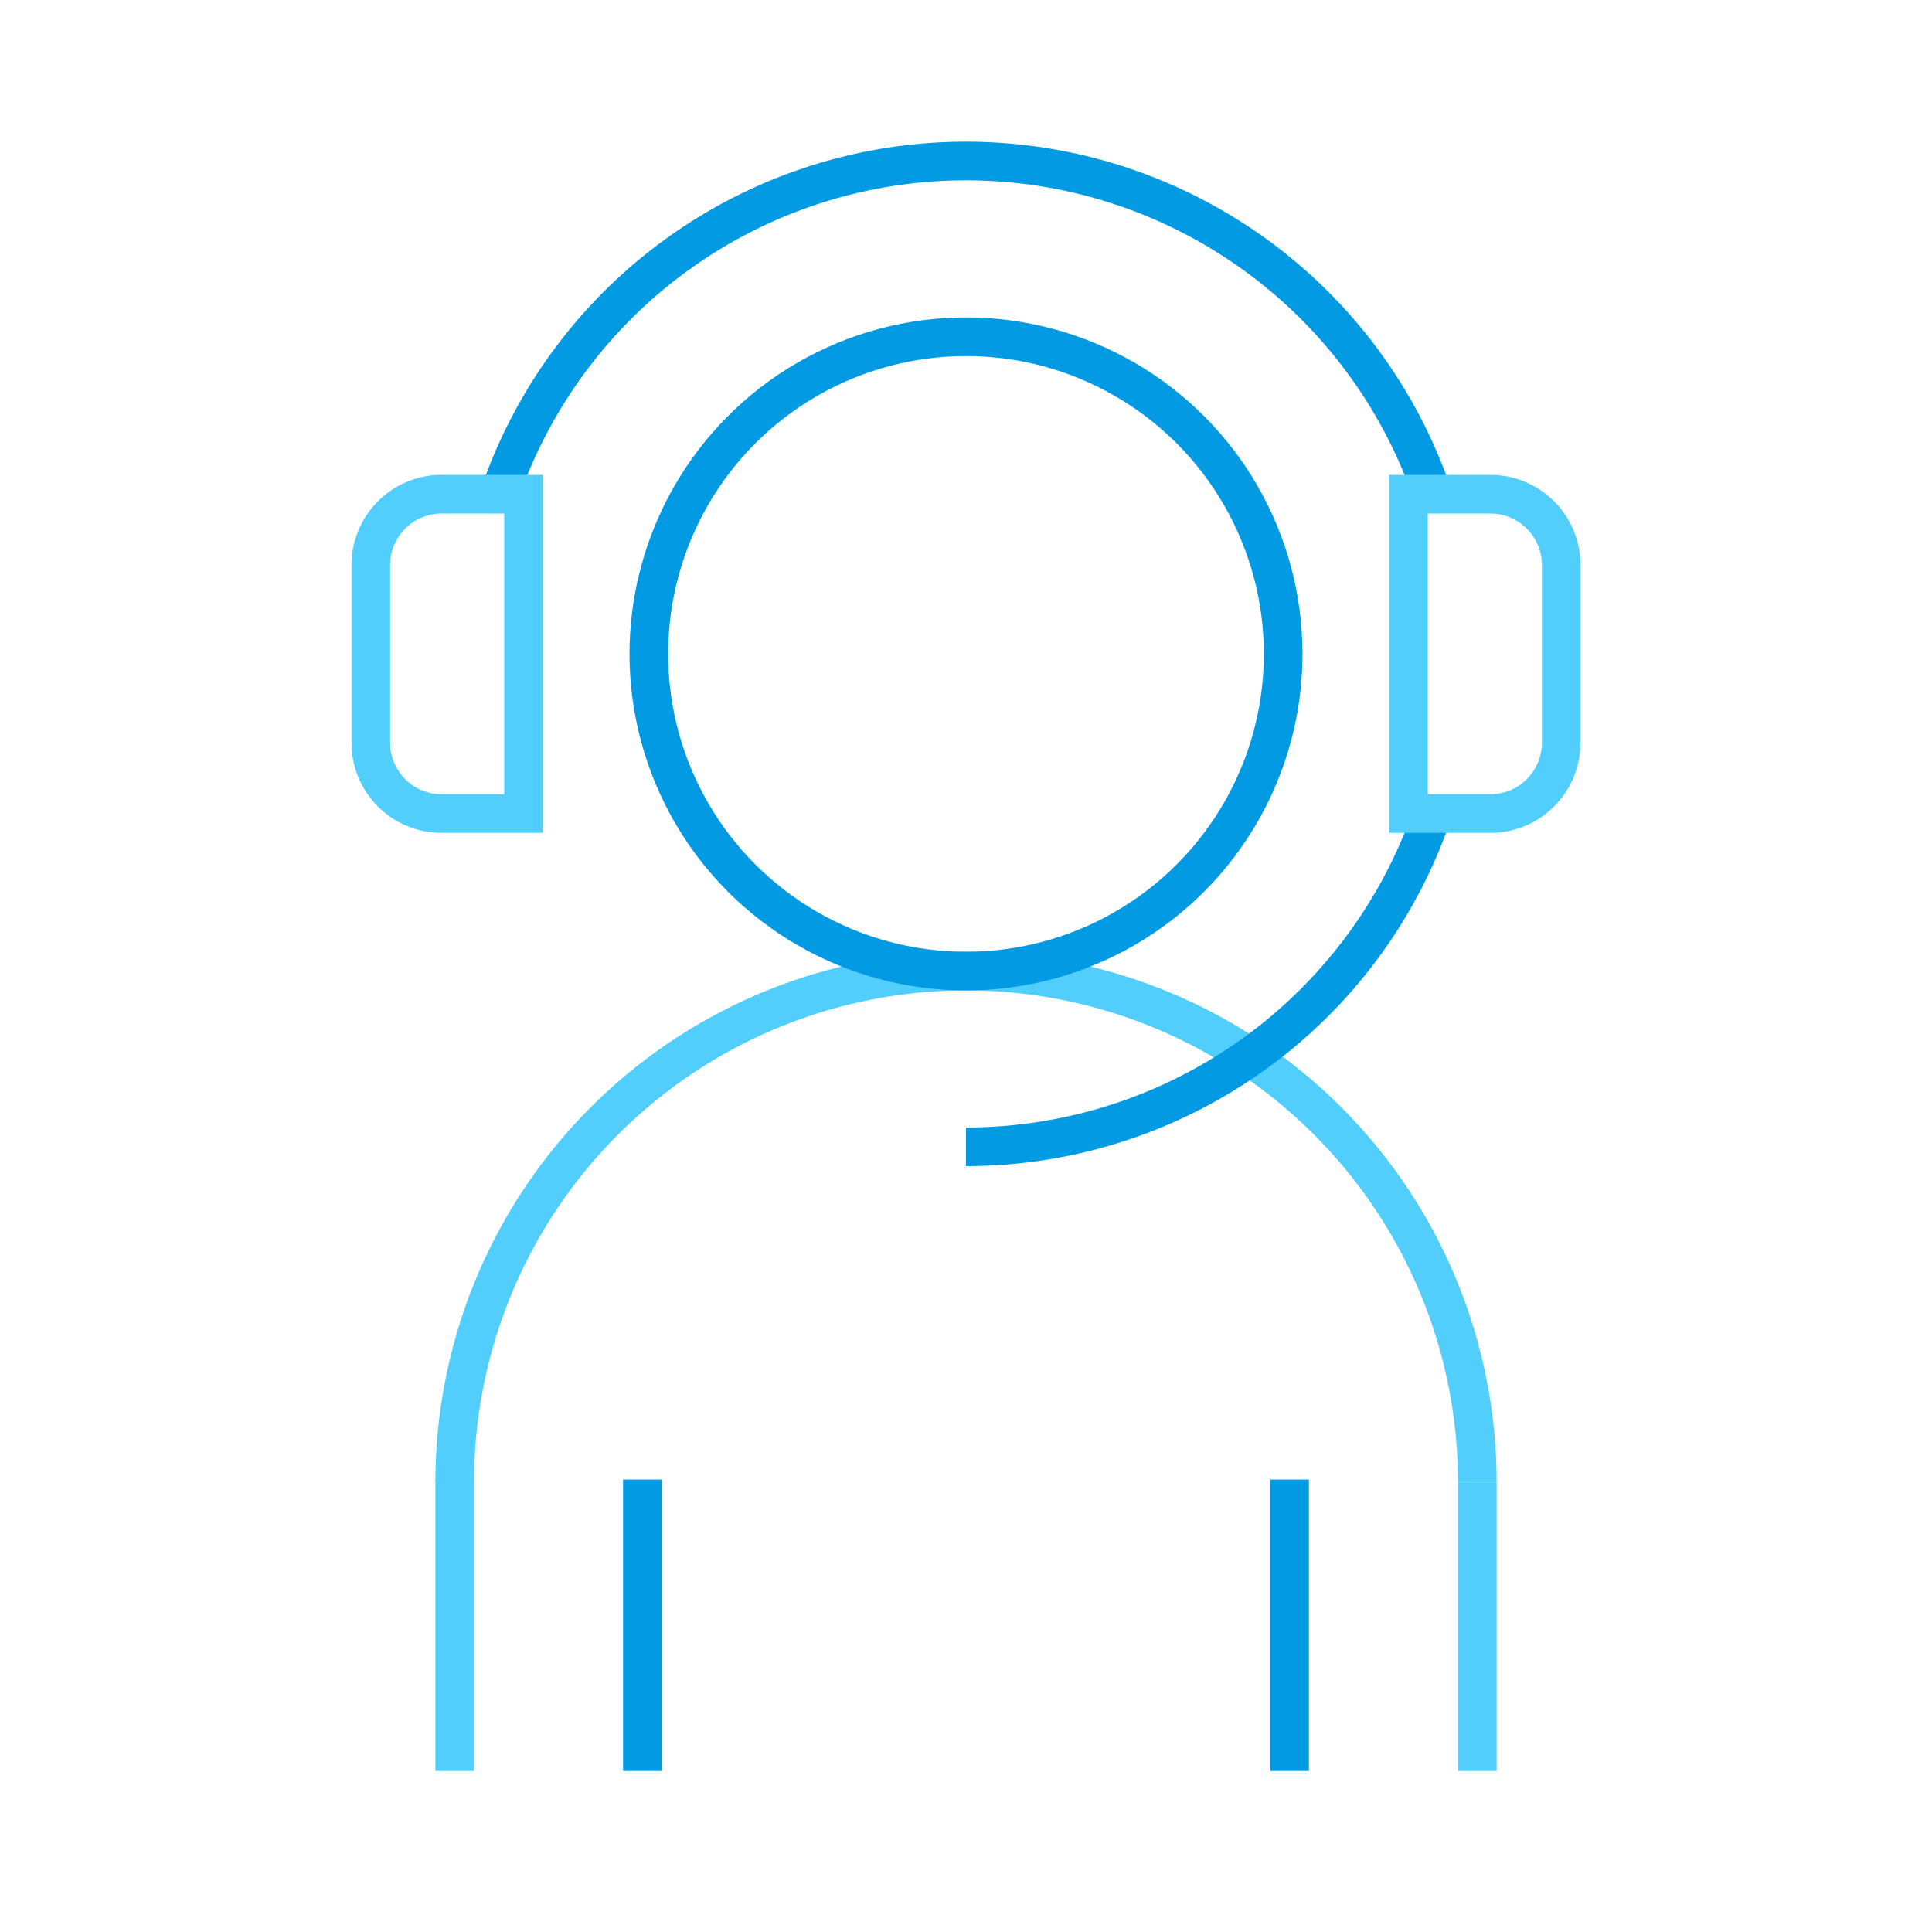 <svg xmlns="http://www.w3.org/2000/svg" viewBox="0 0 600 600"><defs><style>.a,.b{fill:none;stroke-miterlimit:10;stroke-width:12px;}.a{stroke:#039ae4;}.b{stroke:#52cefd;}</style></defs><title>customerService</title><line class="a" x1="400.5" y1="550" x2="400.5" y2="459.5"/><line class="a" x1="199.5" y1="550" x2="199.5" y2="459.5"/><line class="b" x1="458.79" y1="550" x2="458.79" y2="460.37"/><path class="b" d="M458.79,459.51v.86a158.79,158.79,0,1,0-317.58,0"/><polyline class="b" points="141.21 459.51 141.21 460.37 141.21 550"/><circle class="a" cx="300" cy="203.08" r="98.5"/><path class="a" d="M300,356.15A153.12,153.12,0,0,0,444.88,252.6"/><path class="a" d="M155.12,153.55a153.13,153.13,0,0,1,289.76,0"/><path class="b" d="M433.53,179.36h55.18a22,22,0,0,1,22,22v25.43a0,0,0,0,1,0,0H411.53a0,0,0,0,1,0,0V201.36A22,22,0,0,1,433.53,179.36Z" transform="translate(664.2 -258.05) rotate(90)"/><path class="b" d="M111.29,179.36h55.18a22,22,0,0,1,22,22v25.43a0,0,0,0,1,0,0H89.29a0,0,0,0,1,0,0V201.36A22,22,0,0,1,111.29,179.36Z" transform="translate(-64.2 341.95) rotate(-90)"/></svg>